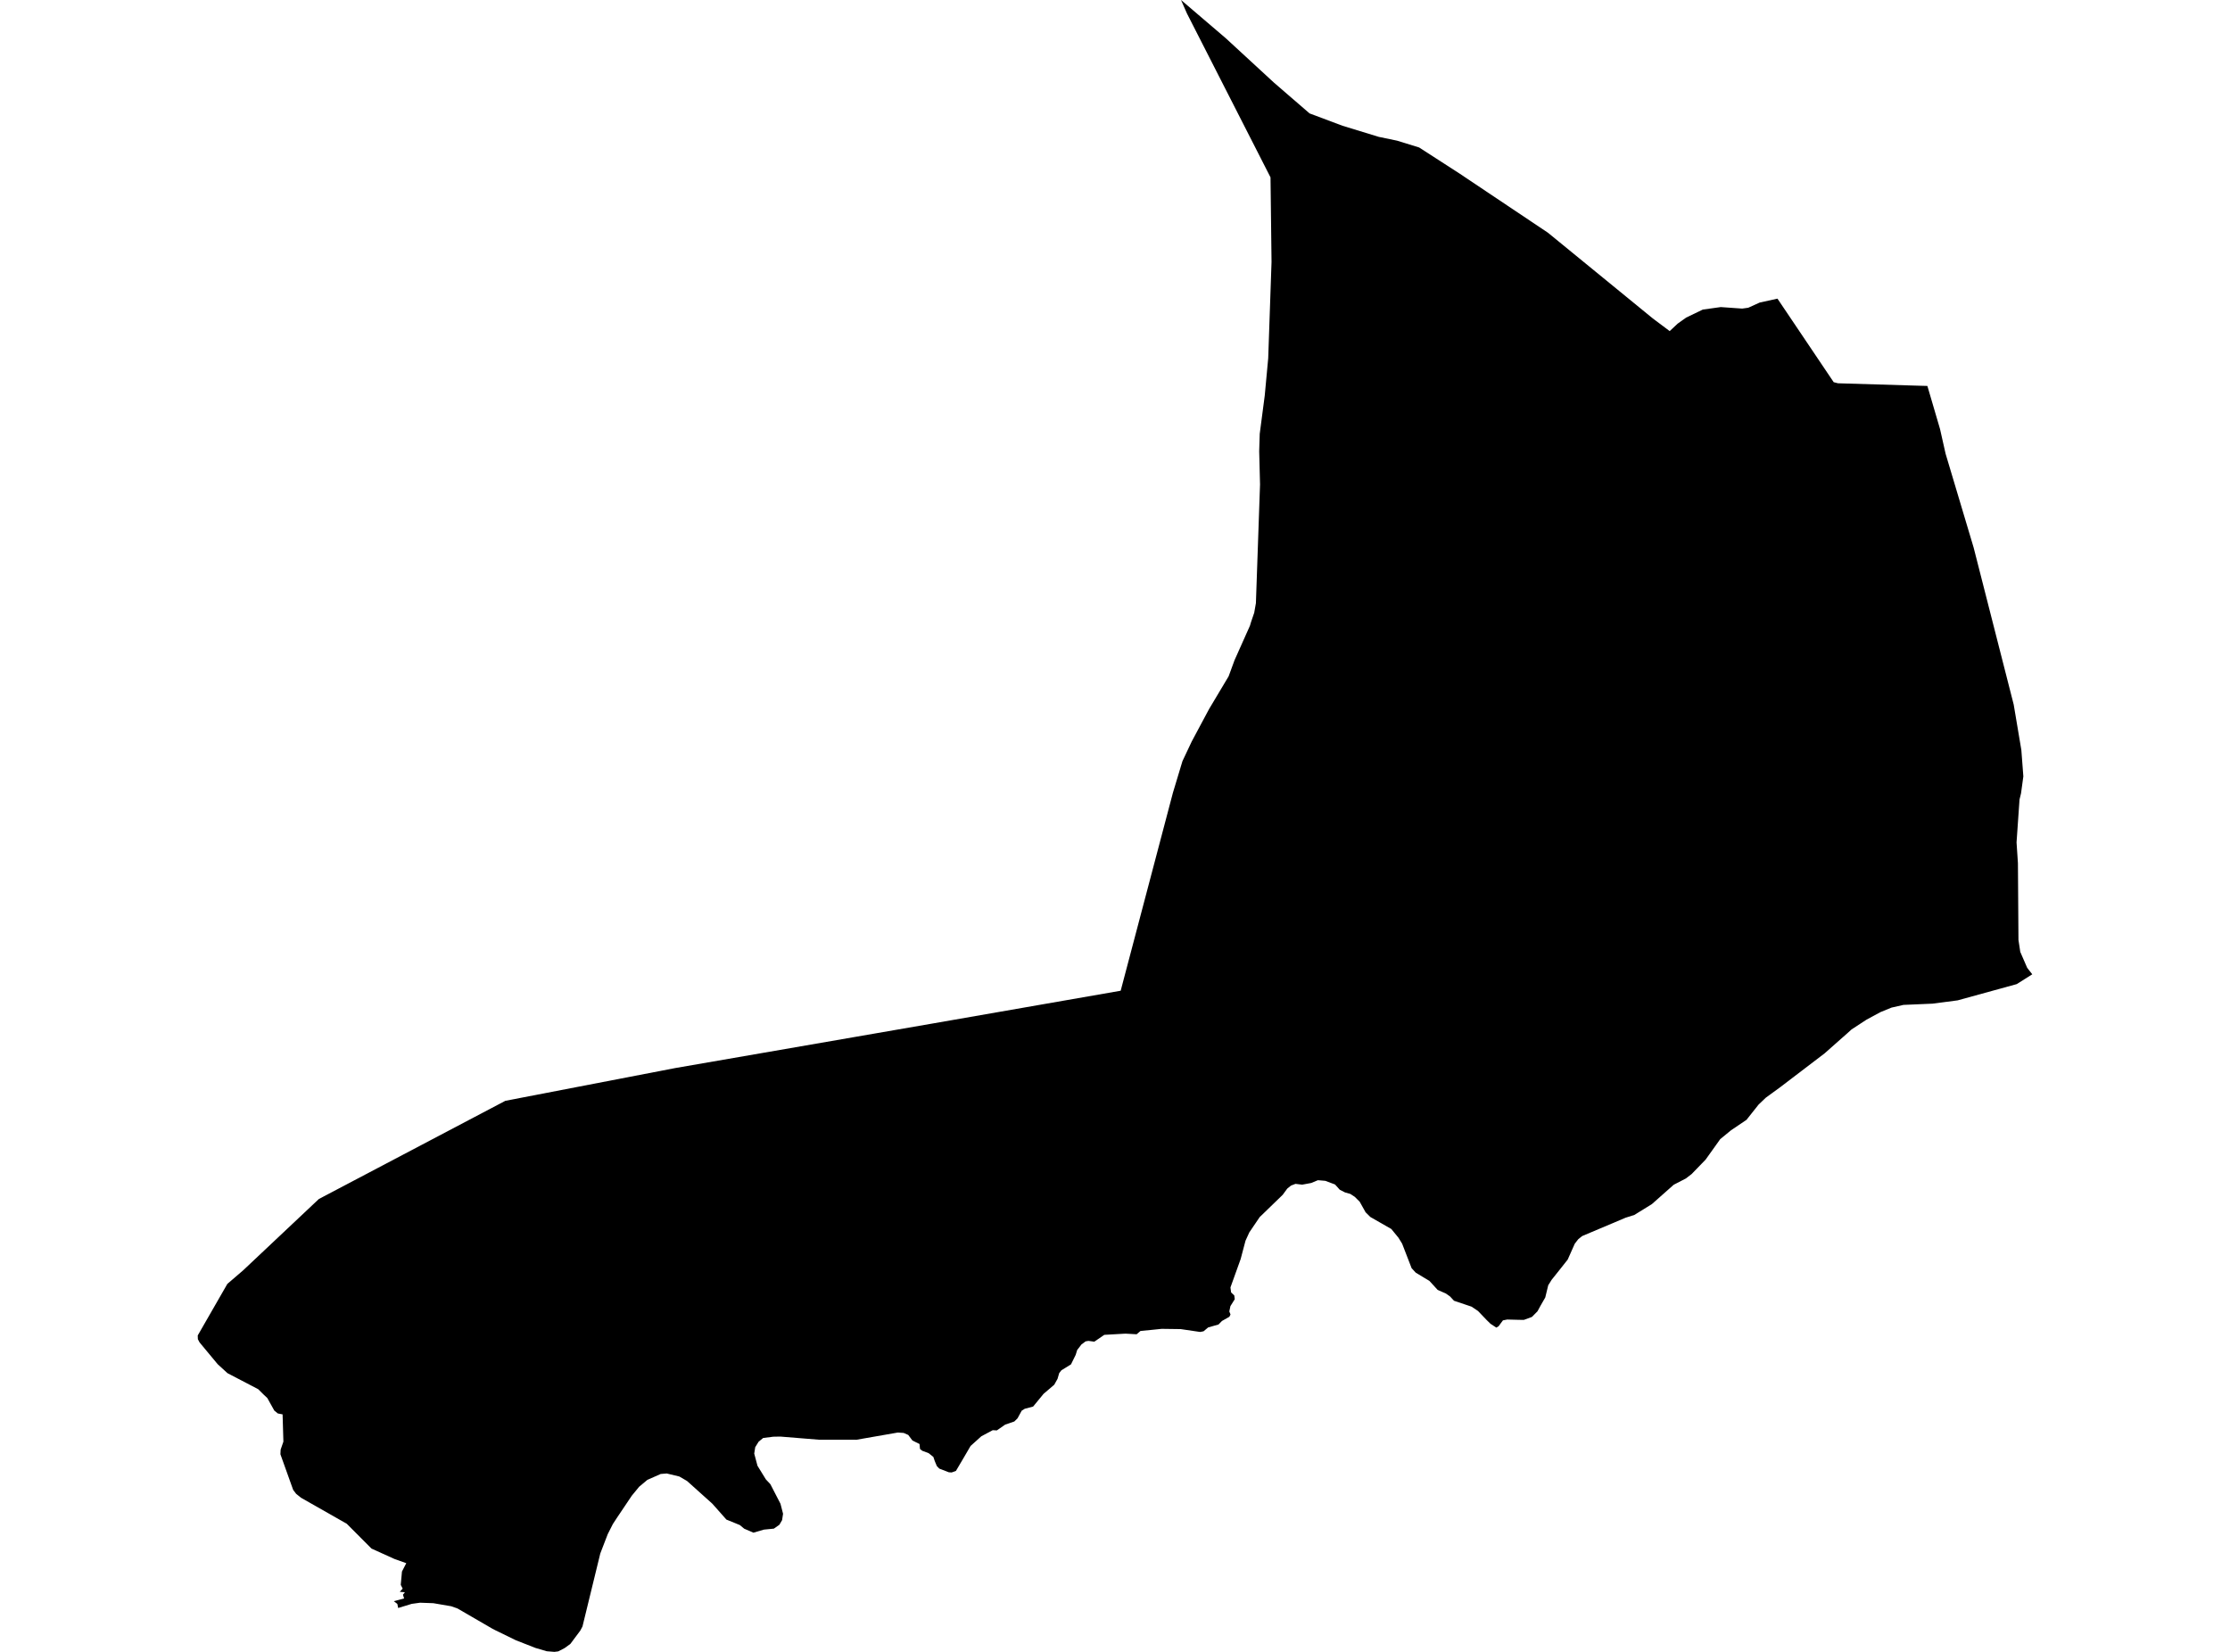 <?xml version='1.0'?>
<svg  baseProfile = 'tiny' width = '540' height = '400' stroke-linecap = 'round' stroke-linejoin = 'round' version='1.1' xmlns='http://www.w3.org/2000/svg'>
<path id='0404801001' title='0404801001'  d='M 430.417 72.316 434.073 77.746 435.955 80.542 444.031 92.543 445.063 92.811 465.172 93.414 466.72 93.457 469.785 103.898 471.129 109.866 477.925 132.609 487.625 170.622 489.474 181.612 489.958 187.999 489.399 192.096 489.033 193.602 488.313 203.989 488.646 209 488.775 227.604 489.216 230.507 490.894 234.367 492.119 235.927 488.356 238.303 474.043 242.239 467.968 243.035 460.924 243.336 458.032 243.992 455.354 245.088 451.988 246.906 448.354 249.282 447.225 250.304 446.311 251.11 446.268 251.143 441.837 255.067 431.127 263.229 427.578 265.821 425.836 267.487 422.922 271.165 419.148 273.714 416.556 275.843 413.018 280.8 409.62 284.306 408.233 285.37 405.298 286.886 400.007 291.575 395.759 294.199 393.652 294.865 383.114 299.317 382.167 300.091 381.339 301.156 379.619 305.016 377.479 307.715 375.737 309.898 374.909 311.221 374.188 314.189 373.049 316.168 372.307 317.533 370.952 318.899 369.016 319.609 367.855 319.598 364.973 319.523 363.941 319.727 363.424 320.415 362.897 321.146 362.338 321.48 360.93 320.555 359.951 319.598 357.908 317.458 356.327 316.404 354.639 315.834 352.09 314.974 351.123 313.931 350.133 313.232 348.133 312.35 346.133 310.167 342.843 308.189 341.832 307.103 339.531 301.156 338.649 299.726 336.907 297.597 331.831 294.693 330.681 293.553 329.25 290.994 328.057 289.811 326.992 289.112 325.702 288.747 324.422 288.091 323.282 286.822 320.927 285.94 319.594 285.822 319.121 285.79 317.529 286.456 315.325 286.865 313.701 286.671 312.615 287.091 311.712 287.822 310.615 289.317 305.367 294.403 305.056 294.693 302.529 298.414 301.604 300.436 300.84 303.317 300.432 304.866 297.958 311.748 298.109 312.952 298.883 313.694 299.002 314.598 297.948 316.275 297.679 317.565 297.969 318.297 297.7 318.856 295.894 319.877 295.066 320.727 292.56 321.437 291.442 322.372 290.614 322.533 285.861 321.835 285.388 321.835 281.302 321.781 278.775 322.039 276.183 322.286 275.237 323.093 272.57 322.942 271.925 322.974 267.408 323.232 264.989 324.888 263.57 324.695 262.881 324.813 261.892 325.544 260.838 326.91 260.483 328.071 259.344 330.383 257.01 331.824 256.483 332.513 256.085 333.889 255.29 335.308 252.698 337.524 250.171 340.599 248.139 341.137 247.407 341.599 246.397 343.449 245.622 344.212 243.418 344.965 241.386 346.373 240.579 346.33 240.396 346.32 237.633 347.793 235.03 350.137 233.278 353.137 231.482 356.18 230.449 356.557 229.761 356.514 227.449 355.621 226.858 355.008 226.352 353.793 226.019 352.804 224.869 351.879 223.331 351.309 222.782 350.868 222.664 349.664 220.954 348.825 219.933 347.47 218.825 346.986 217.406 346.89 207.427 348.632 198.233 348.621 188.963 347.868 187.243 347.9 184.791 348.212 183.705 349.105 182.877 350.438 182.64 351.987 183.425 354.933 185.458 358.234 186.555 359.406 188.996 364.138 189.619 366.557 189.383 368.106 188.727 369.224 187.393 370.16 184.985 370.396 182.436 371.138 180.21 370.17 179.146 369.289 175.898 367.966 172.5 364.127 166.382 358.632 166.295 358.578 164.5 357.535 161.457 356.804 159.994 356.922 156.757 358.353 154.768 360.019 152.983 362.192 149.359 367.59 148.402 369.052 147.165 371.493 145.359 376.182 141.047 393.86 140.52 394.849 138.122 398.064 136.735 399.075 135.186 399.882 134.24 400 132.39 399.849 129.648 399.043 124.906 397.183 119.949 394.763 119.261 394.408 110.766 389.483 109.271 388.956 104.937 388.214 101.722 388.096 99.701 388.376 96.421 389.376 96.216 388.386 95.367 387.731 97.862 387.064 97.571 386.161 98.055 385.558 96.808 385.462 97.507 384.687 97.044 383.773 97.335 380.547 98.378 378.526 95.518 377.504 89.958 374.988 83.968 368.977 72.903 362.686 71.71 361.729 70.989 360.772 67.903 352.148 67.957 351.03 68.624 349.094 68.43 342.492 67.269 342.266 66.419 341.567 64.731 338.534 63.838 337.696 62.526 336.394 55.085 332.513 52.709 330.34 48.332 325.071 47.913 324.286 47.881 323.383 55.053 310.898 58.87 307.619 77.215 290.338 122.368 266.563 163.532 258.627 225.955 247.82 271.376 239.905 283.968 192.182 284.012 192.01 286.334 184.311 288.582 179.547 292.786 171.687 297.518 163.761 298.937 159.89 302.679 151.514 302.905 150.739 303.711 148.374 304.12 146.051 305.12 117.307 304.916 109.275 305.045 105.049 306.26 95.779 307.099 86.768 307.905 63.423 307.658 42.949 287.42 3.258 285.99 0 296.851 9.28 308.518 20.033 317.121 27.464 325.089 30.453 333.874 33.142 338.283 34.056 343.649 35.712 353.381 41.992 374.844 56.358 400.233 77.112 404.319 80.176 406.233 78.381 408.319 76.897 412.341 74.961 416.685 74.359 421.879 74.724 423.342 74.52 426.116 73.262 430.417 72.316 Z' />
</svg>
